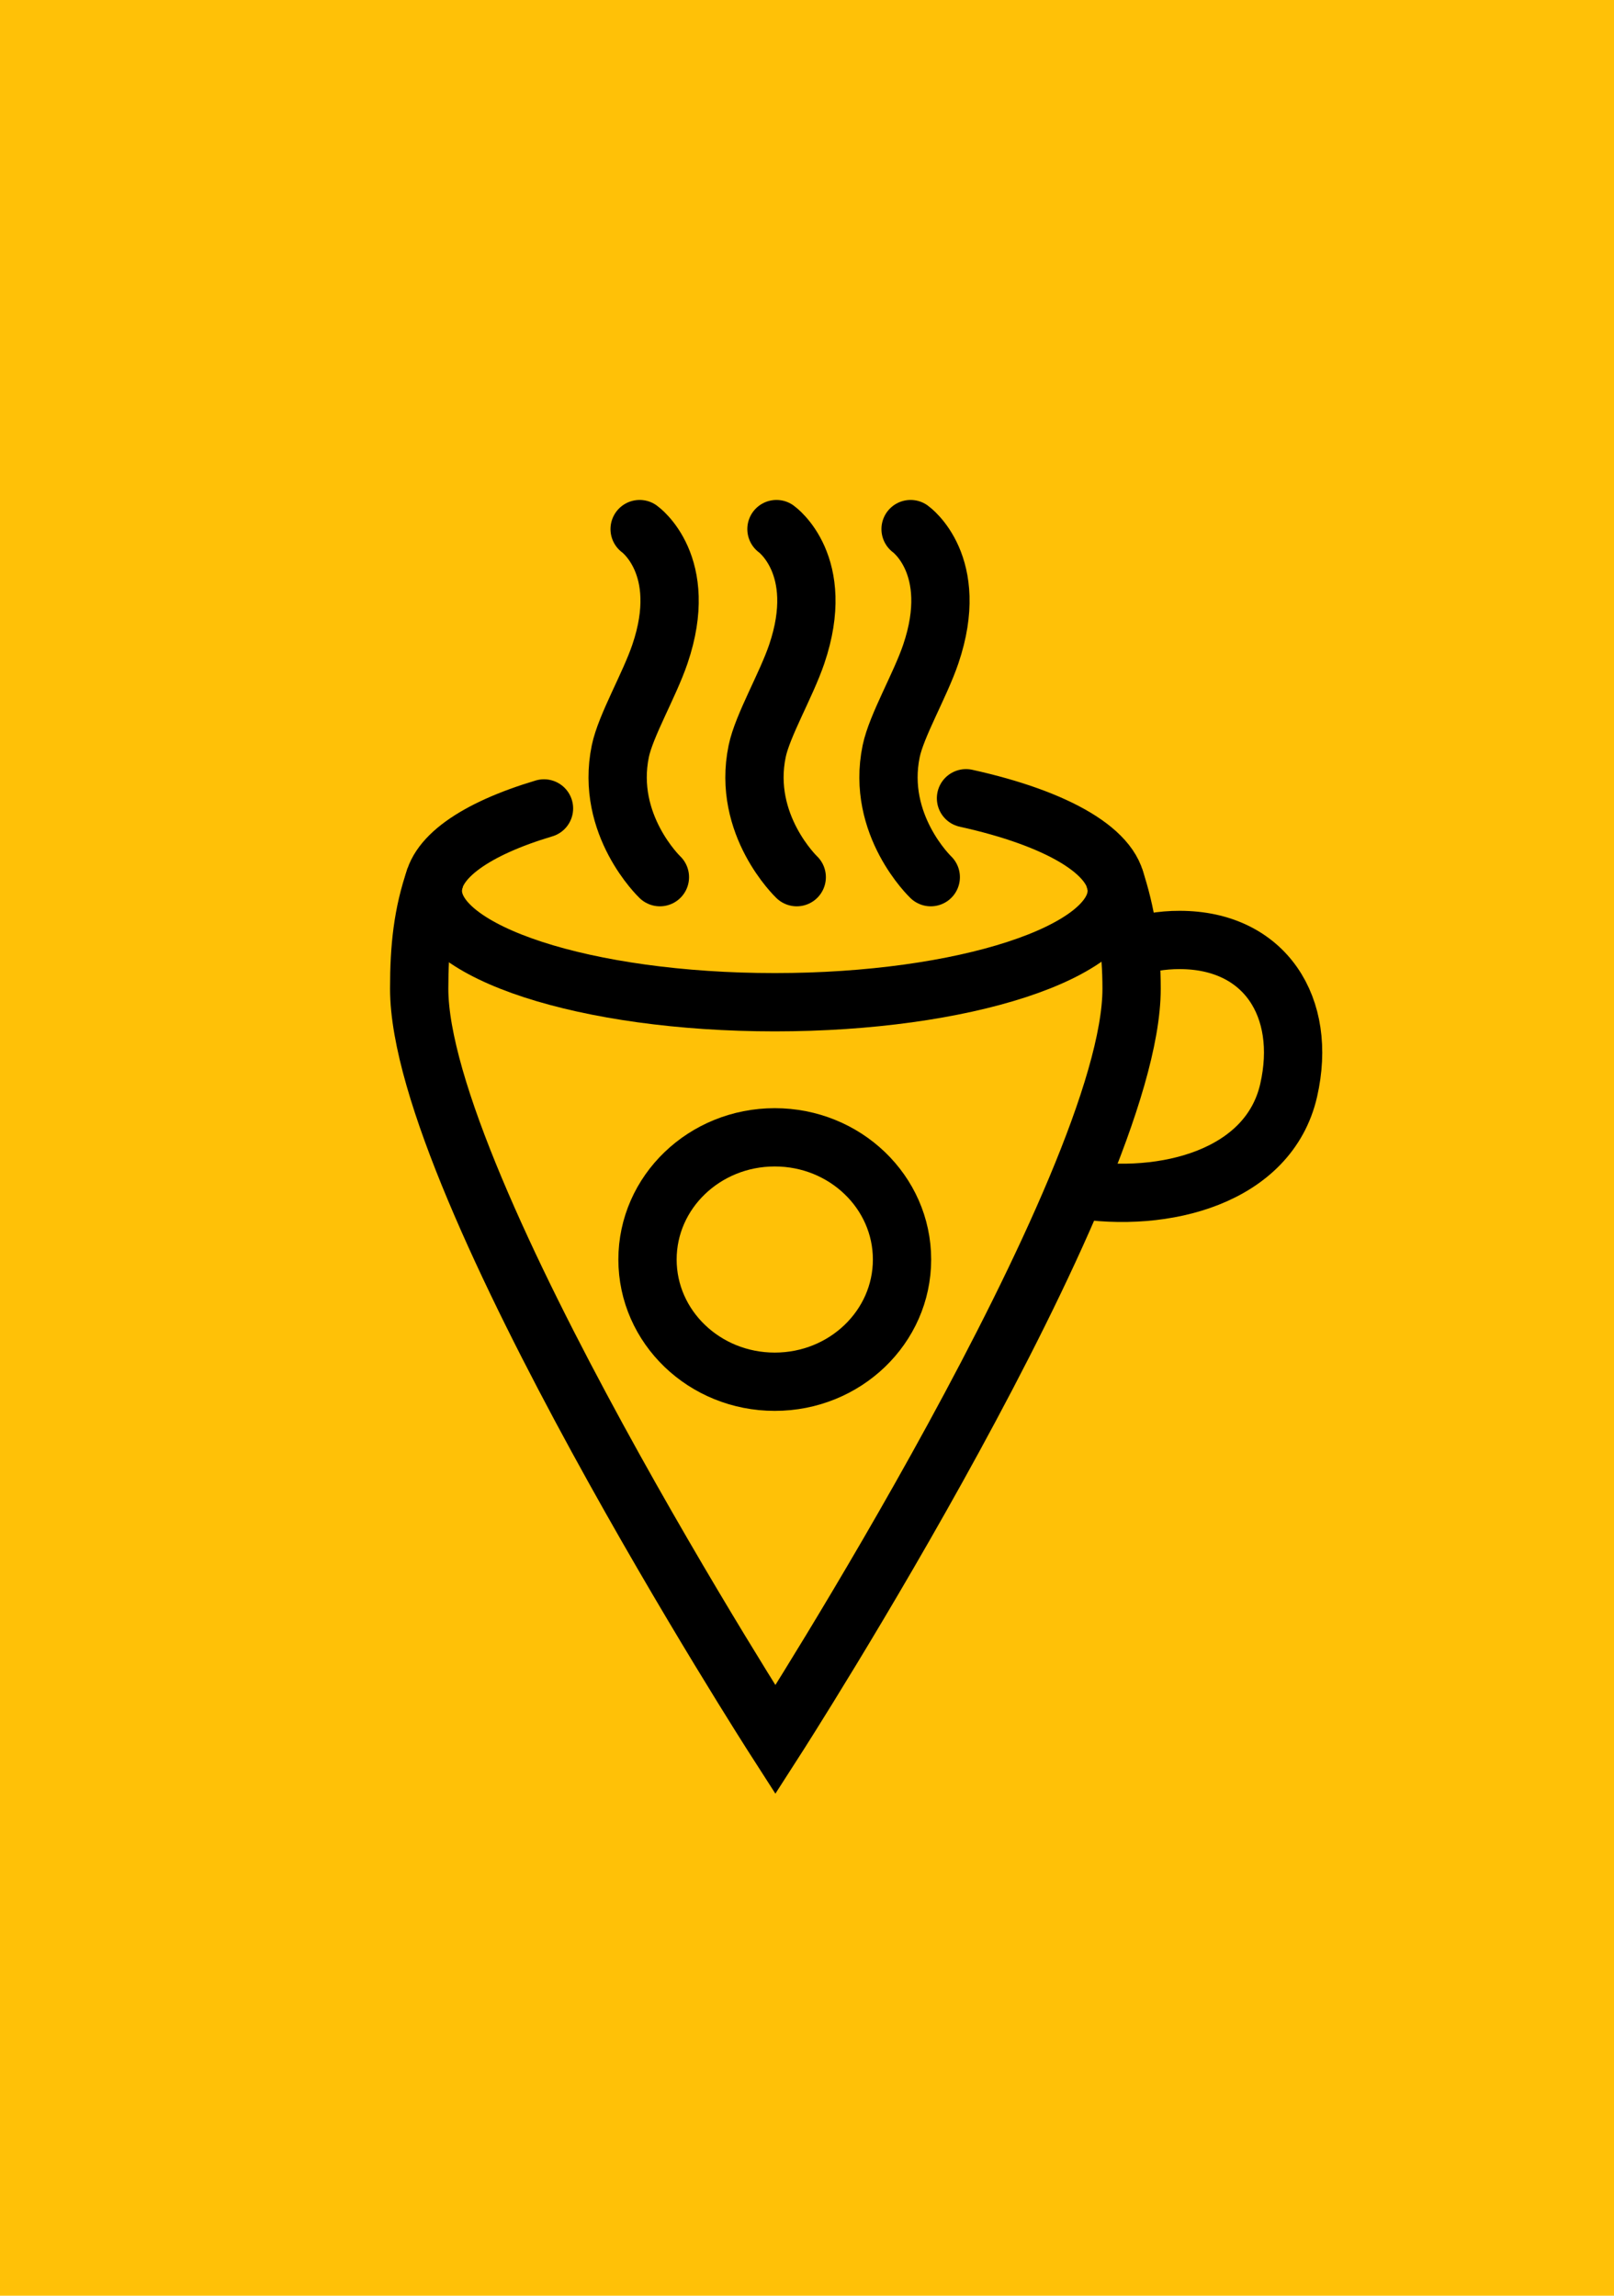 <svg width="720" height="1024" viewBox="0 0 720 1024" fill="none" xmlns="http://www.w3.org/2000/svg">
<rect width="720" height="1024" fill="#FFC107"/>
<g clip-path="url(#clip0)">
<path d="M497.07 391.36C502.43 407.28 504.8 423.28 504.8 441.01C504.8 528.77 345.9 776.01 345.9 776.01C345.9 776.01 187 528.78 187 441.01C187 422.74 188.5 407.7 194.18 391.36" stroke="black" stroke-width="26" stroke-miterlimit="10"/>
<path d="M430.93 356.06C471.5 365 498.18 380.14 498.18 397.3C498.18 424.77 429.89 447.04 345.65 447.04C261.41 447.04 193.09 424.77 193.09 397.3C193.09 382.77 212.2 369.7 242.67 360.6" stroke="black" stroke-width="26" stroke-miterlimit="10" stroke-linecap="round"/>
<path d="M502.93 423.27C510.41 420.599 518.297 419.246 526.24 419.27C564.24 419.27 583.35 449.27 574.86 486.38C566.03 524.9 519.49 536.93 479.96 530.38" stroke="black" stroke-width="26" stroke-miterlimit="10"/>
<path d="M294.38 391.26C294.38 391.26 269.93 368 276.72 335.09C279.1 323.64 289.66 305.66 294.38 291.77C307.93 252 285.34 236 285.34 236" stroke="black" stroke-width="26" stroke-miterlimit="10" stroke-linecap="round"/>
<path d="M345.62 616.32C376.973 616.32 402.39 591.915 402.39 561.81C402.39 531.705 376.973 507.3 345.62 507.3C314.267 507.3 288.85 531.705 288.85 561.81C288.85 591.915 314.267 616.32 345.62 616.32Z" stroke="black" stroke-width="26" stroke-miterlimit="10"/>
<path d="M355.42 391.26C355.42 391.26 330.93 368 337.77 335.09C340.14 323.64 350.7 305.66 355.42 291.77C368.93 252 346.38 236 346.38 236" stroke="black" stroke-width="26" stroke-miterlimit="10" stroke-linecap="round"/>
<path d="M415.21 391.26C415.21 391.26 390.73 368 397.55 335.09C399.93 323.64 410.49 305.66 415.21 291.77C428.72 251.95 406.21 236 406.21 236" stroke="black" stroke-width="26" stroke-miterlimit="10" stroke-linecap="round"/>
</g>
<defs>
<clipPath id="clip0">
<rect width="415.86" height="577.04" fill="white" transform="translate(174 223)"/>
</clipPath>
</defs>
</svg>
